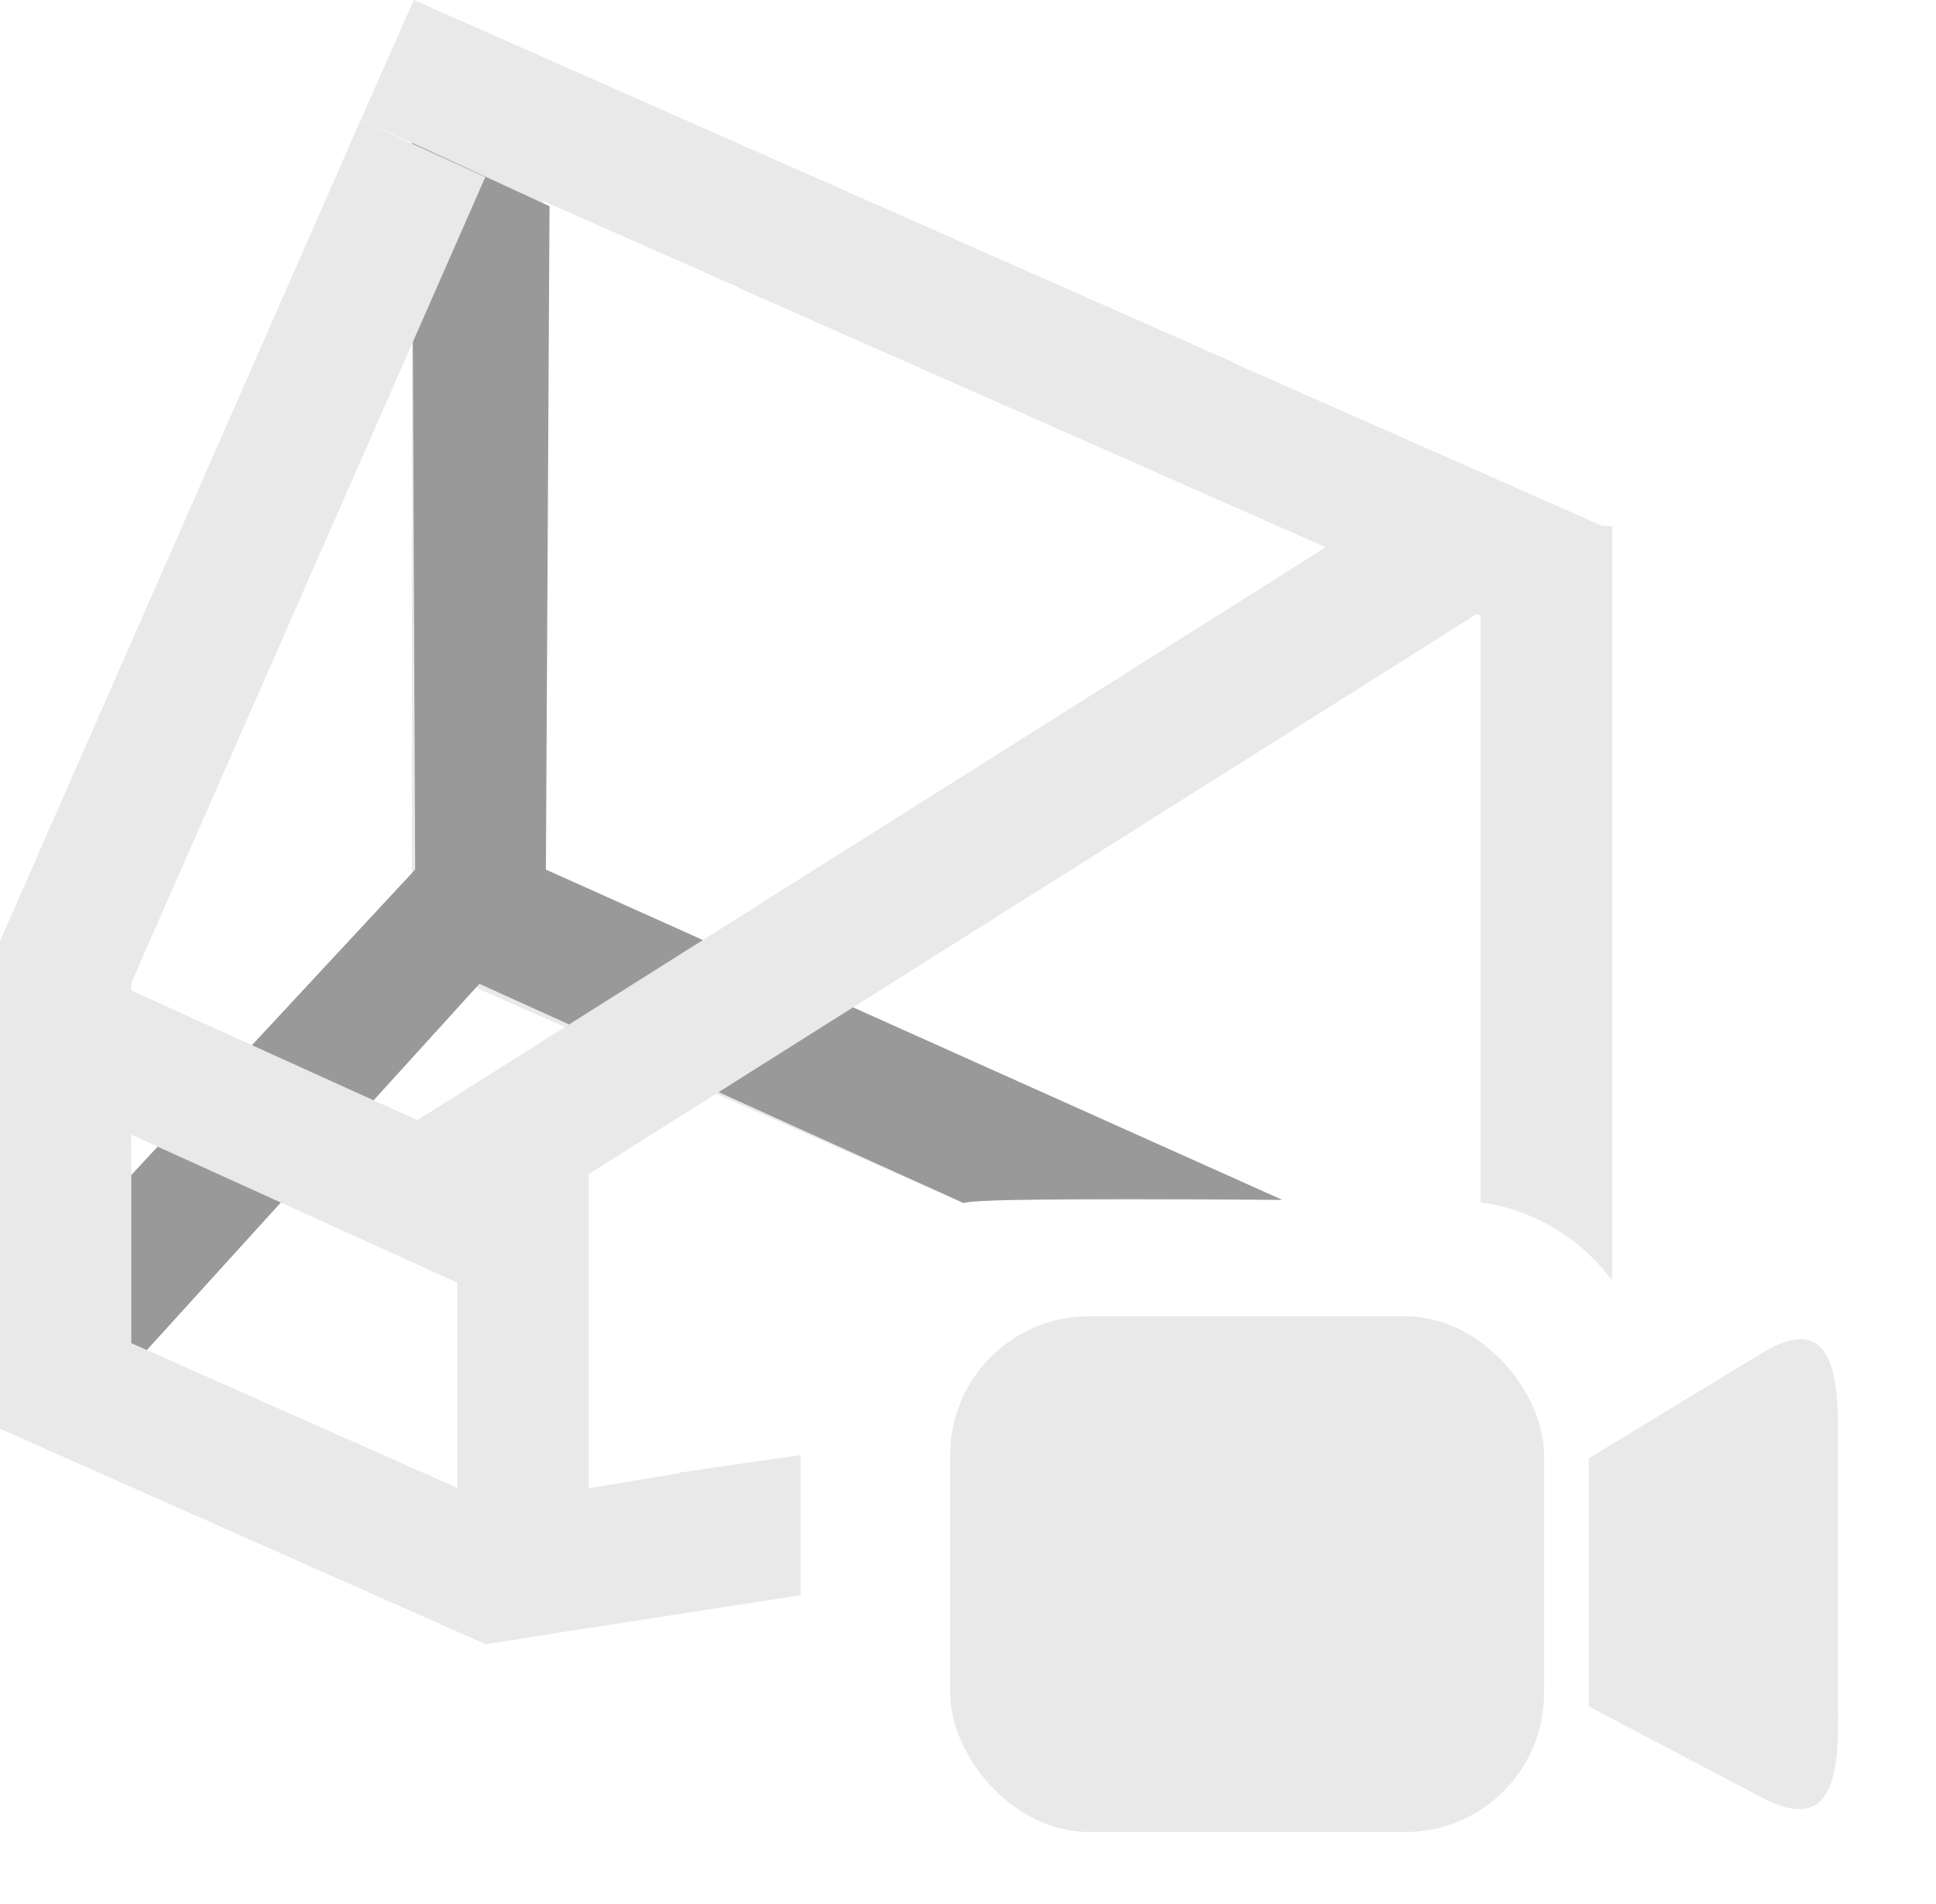 <?xml version="1.0" encoding="UTF-8" standalone="no"?>
<!-- Created with Inkscape (http://www.inkscape.org/) -->

<svg
   width="14.05mm"
   height="13.821mm"
   viewBox="0 0 14.05 13.821"
   version="1.1"
   id="svg3847"
   inkscape:version="1.1.1 (3bf5ae0d25, 2021-09-20)"
   inkscape:export-filename="C:\Users\eichi\Desktop\Neuer Ordner\Perspektive.png"
   inkscape:export-xdpi="96"
   inkscape:export-ydpi="96"
   xmlns:inkscape="http://www.inkscape.org/namespaces/inkscape"
   xmlns:sodipodi="http://sodipodi.sourceforge.net/DTD/sodipodi-0.dtd"
   xmlns="http://www.w3.org/2000/svg"
   xmlns:svg="http://www.w3.org/2000/svg">
  <sodipodi:namedview
     id="namedview3849"
     pagecolor="#ffffff"
     bordercolor="#666666"
     borderopacity="1.0"
     inkscape:pageshadow="2"
     inkscape:pageopacity="0.0"
     inkscape:pagecheckerboard="0"
     inkscape:document-units="mm"
     showgrid="false"
     fit-margin-top="0"
     fit-margin-left="0"
     fit-margin-right="0"
     fit-margin-bottom="0"
     inkscape:zoom="16"
     inkscape:cx="27.28125"
     inkscape:cy="21.46875"
     inkscape:window-width="2560"
     inkscape:window-height="1361"
     inkscape:window-x="1911"
     inkscape:window-y="-9"
     inkscape:window-maximized="1"
     inkscape:current-layer="layer1"
     showguides="true"
     inkscape:guide-bbox="true">
    <sodipodi:guide
       position="-4.992,8.92"
       orientation="1,0"
       id="guide4655" />
    <sodipodi:guide
       position="-4.992,10.107"
       orientation="1,0"
       id="guide4657" />
  </sodipodi:namedview>
  <defs
     id="defs3844" />
  <g
     inkscape:label="Ebene 1"
     inkscape:groupmode="layer"
     id="layer1"
     transform="translate(-98.439,-106.038)">
    <path
       style="fill:#e9e9e9;fill-opacity:1;stroke:none;stroke-width:2.646;stroke-linecap:round;stroke-miterlimit:4;stroke-dasharray:none;stroke-opacity:1"
       d="m 101.442,106.038 -0.386,0.872 0.372,0.164 v 5.993 h 0.241 l -0.015,0.034 3.778,1.67 c 0.082,-0.014 0.166,-0.023 0.253,-0.023 h 2.059 l -3.705,-1.638 -0.001,0.003 -1.657,-0.732 5.3e-4,-4.884 1.419,0.627 -0.002,0.003 5.386,2.38 v 4.258 c 0.392,0.054 0.729,0.265 0.954,0.567 v -5.476 h -0.07 l -2.681,-1.185 0.002,-0.003 z"
       id="rect16241-7-7"
       sodipodi:nodetypes="cccccccsccccccccccccccc" />
    <path
       id="rect16241-1-5-7"
       style="fill:#999999;stroke-width:2.547;stroke-linecap:round;fill-opacity:1"
       d="m 101.429,107.074 0.998,0.461 -0.03,5.498 h -0.942 z"
       sodipodi:nodetypes="ccccc" />
    <path
       id="rect16241-1-5-7-8-4-2"
       style="fill:#999999;stroke-width:2.547;stroke-linecap:round;fill-opacity:1"
       transform="rotate(-66.153)"
       d="m -62.309,138.703 0.953,0 -0.034,6.235 c 0,0 -0.884,-2.057 -0.956,-2.105 z"
       sodipodi:nodetypes="ccccc" />
    <path
       style="fill:#999999;fill-opacity:1;stroke:none;stroke-width:2.603;stroke-linecap:round;stroke-miterlimit:4;stroke-dasharray:none;stroke-opacity:1"
       d="m 101.509,112.288 -3.049,3.281 0.708,0.639 2.808,-3.093 z"
       id="path14157"
       sodipodi:nodetypes="ccccc" />
    <path
       style="fill:#e9e9e9;fill-opacity:1;stroke:none;stroke-width:2.603;stroke-linecap:round;stroke-miterlimit:4;stroke-dasharray:none;stroke-opacity:1"
       d="m 101.056,106.91 -2.617,5.959 0.905,0.412 2.617,-5.958 z"
       id="rect16241-1-5-7-8-4-2-9-7-1-7-4-5-3" />
    <path
       id="rect16241-1-5-7-8-4-2-9-7-12-8"
       style="fill:#e9e9e9;fill-opacity:1;stroke:none;stroke-width:2.603;stroke-linecap:round;stroke-miterlimit:4;stroke-dasharray:none;stroke-opacity:1"
       d="m 108.761,109.568 -5.505,3.472 -2.03,1.281 0.519,0.848 5.505,-3.472 h 5.3e-4 l 2.03,-1.281 z m -4.512,7.031 -0.883,0.128 5.3e-4,0.004 -1.555,0.259 0.15,0.983 c 0.747,-0.12 1.521,-0.237 2.288,-0.357 z" />
    <path
       id="rect16241-1-4-9"
       style="fill:#e9e9e9;fill-opacity:1;stroke:none;stroke-width:1.827;stroke-linecap:round;stroke-miterlimit:4;stroke-dasharray:none;stroke-opacity:1"
       d="m 98.439,112.868 v 3.54 l 3.522,1.563 0.059,-0.133 h 0.691 v -3.345 h -0.527 l -1.718,-0.779 -1.074,-0.487 v -0.359 z m 0.953,1.406 2.365,1.073 v 1.49 l -2.365,-1.05 z"
       sodipodi:nodetypes="cccccccccccccccc" />
    <g
       id="g3380-4"
       transform="matrix(0.08,0,0,0.08,126.331,-27.835)"
       style="fill:#e9e9e9;fill-opacity:1">
      <rect
         style="fill:#e9e9e9;fill-opacity:1;stroke:none;stroke-width:7.316;stroke-miterlimit:4;stroke-dasharray:none;stroke-opacity:1"
         id="rect30715-6-2"
         width="53.87"
         height="46.792"
         x="-262.45"
         y="1792.833"
         ry="12.583" />
      <path
         id="rect30863-02-8"
         style="fill:#e9e9e9;fill-opacity:1;stroke-width:5.02"
         d="m -185.3,1794.909 c -0.906,0 -2.05,0.375 -3.494,1.253 l -15.619,9.495 c -0.039,0.024 -0.078,0.044 -0.117,0.066 v 22.506 l 15.736,8.284 c 7.767,4.089 6.87,-4.839 6.87,-10.85 v -18.651 c 0,-4.884 0.549,-12.085 -3.376,-12.103 z" />
    </g>
  </g>
</svg>
